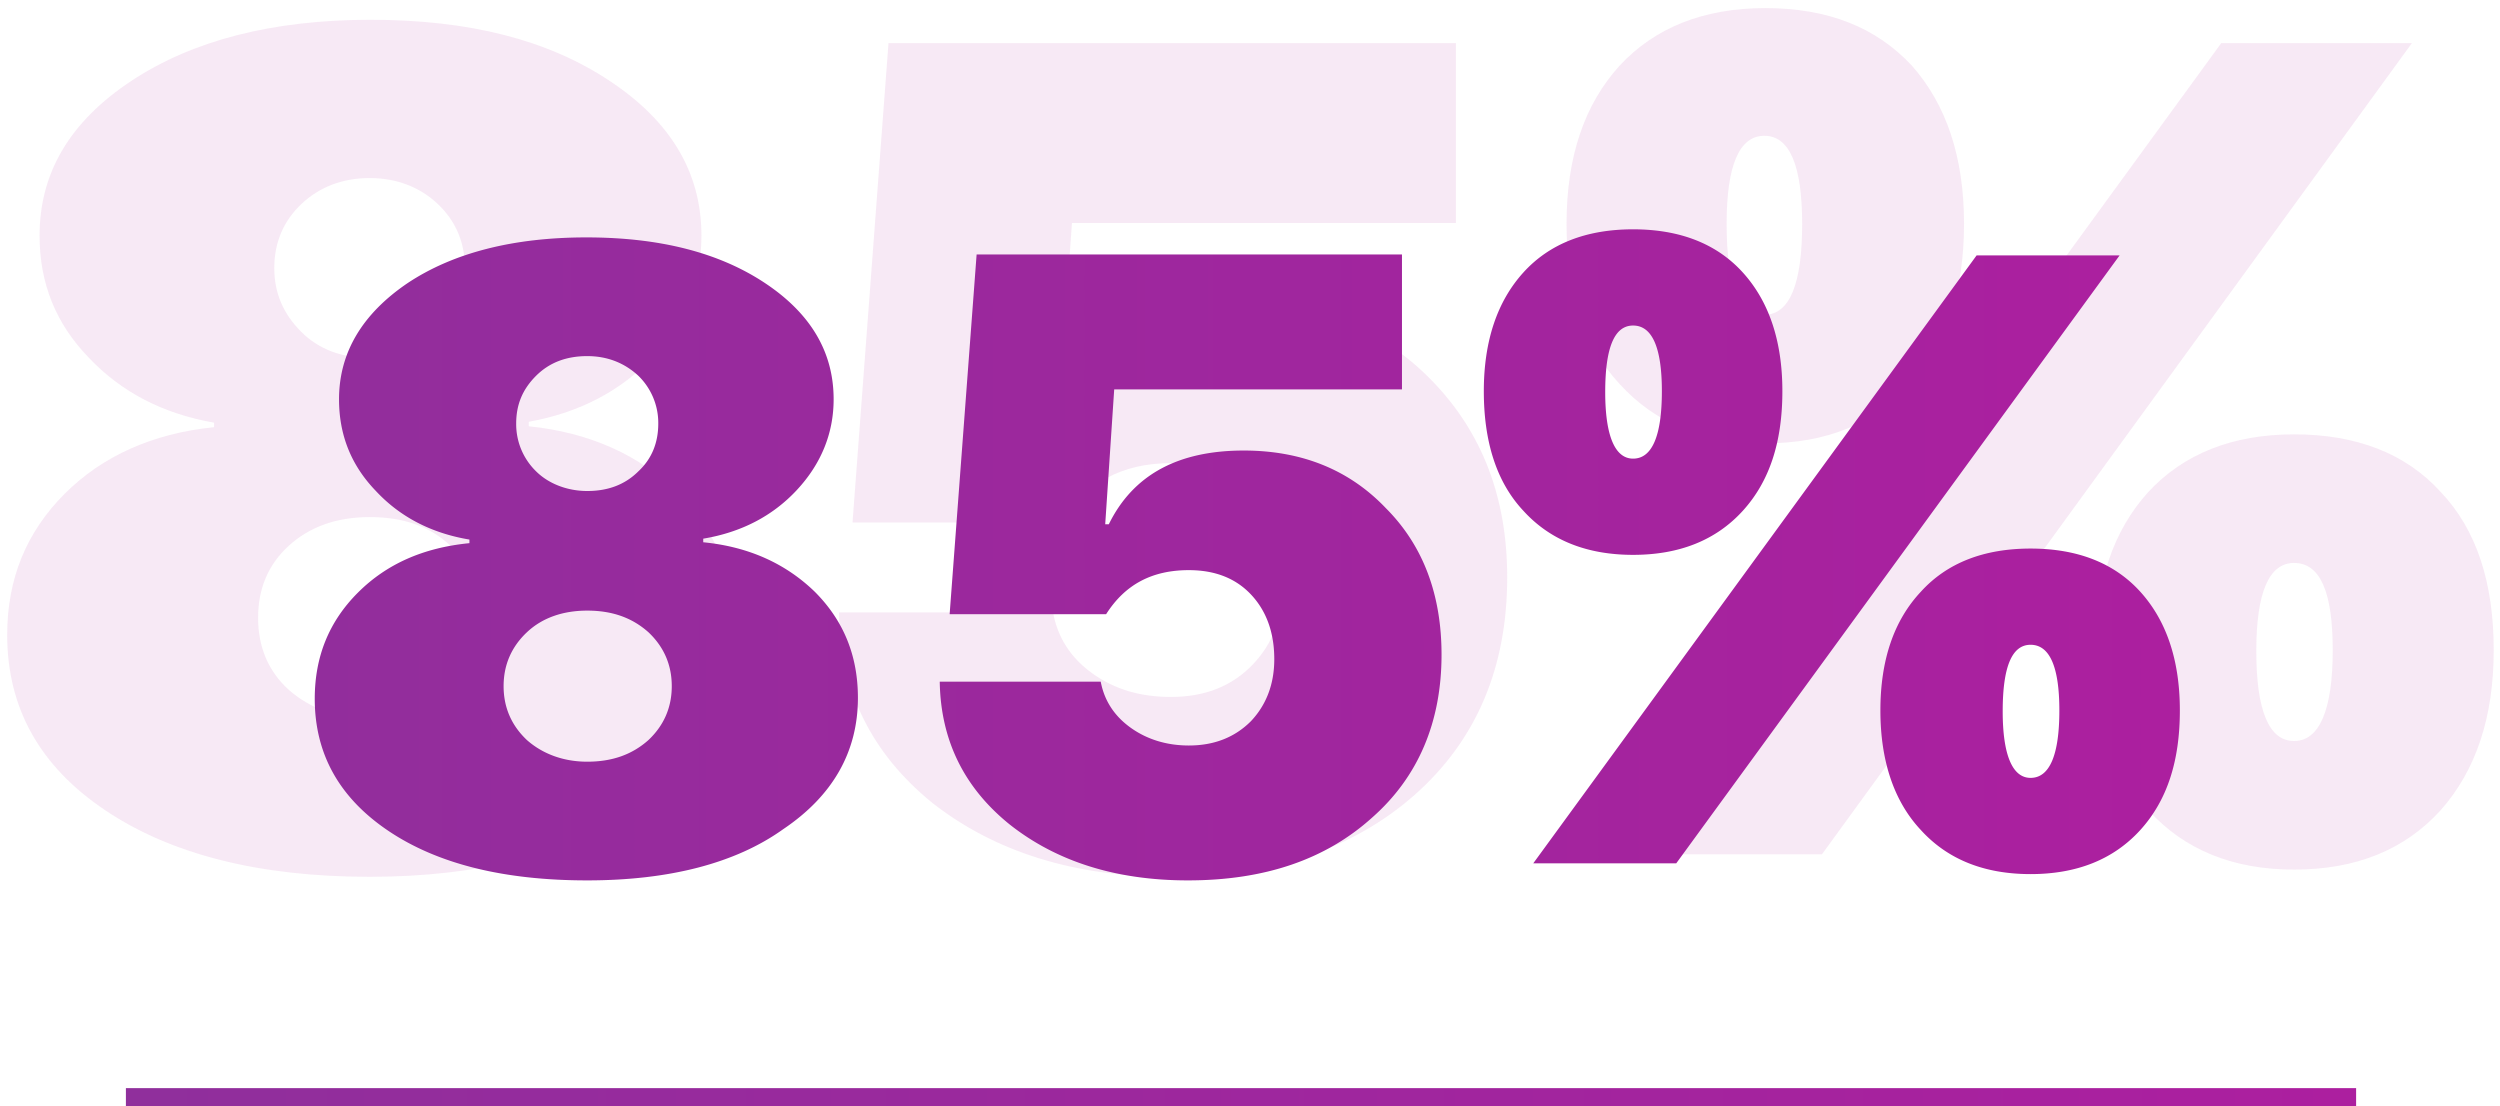<svg xmlns="http://www.w3.org/2000/svg" viewBox="0 0 278 123"><path d="M41.1 97.5c-12.3 0-22.1-2.5-29.4-7.4S.8 78.7.8 70.6c0-6.2 2.1-11.4 6.4-15.7 4.2-4.2 9.8-6.7 16.6-7.4V47c-5.7-1-10.3-3.4-13.9-7.2-3.7-3.8-5.5-8.3-5.5-13.6 0-7 3.4-12.7 10.2-17.2s15.7-6.8 26.6-6.8S60.9 4.4 67.8 9C74.6 13.5 78 19.2 78 26.2c0 5.1-1.8 9.6-5.4 13.5-3.6 3.8-8.2 6.2-13.8 7.2v.5c6.8.7 12.3 3.2 16.6 7.4 4.2 4.2 6.4 9.5 6.4 15.8 0 8-3.7 14.5-11.1 19.5-7.7 4.9-17.5 7.4-29.6 7.4zm0-17.6c3.7 0 6.7-1.1 9-3.2s3.4-4.8 3.4-8-1.1-5.9-3.4-8c-2.3-2.2-5.3-3.2-9-3.2s-6.7 1.1-9 3.2-3.4 4.8-3.4 8 1.1 5.9 3.4 8c2.4 2.1 5.4 3.2 9 3.2zm0-40.1c3 0 5.6-1 7.6-2.9s3-4.3 3-7.1-1-5.2-3-7.1-4.6-2.9-7.6-2.9-5.6 1-7.6 2.9-3 4.3-3 7.1 1 5.1 3 7.1 4.6 2.9 7.6 2.9zm89 57.7c-10.7 0-19.5-2.8-26.4-8.2-6.8-5.5-10.3-12.6-10.4-21.2h23.8c.5 2.8 2 5.1 4.4 6.8 2.5 1.8 5.4 2.6 8.7 2.6 3.8 0 6.8-1.2 9.1-3.6s3.4-5.4 3.4-9.2c0-4-1.2-7.1-3.4-9.6-2.3-2.4-5.3-3.6-9.1-3.6-5.4 0-9.5 2.2-12.3 6.6H94.8l4-53.3h63.1v20h-42.7l-1.4 20h.5c3.6-7.3 10.2-11 19.9-11 8.5 0 15.6 2.9 21.1 8.6s8.3 12.9 8.3 21.8c0 10-3.4 18.1-10.3 24.2-6.8 6-15.9 9.1-27.2 9.1zm51.2-2.5L247 4.8h21.2L202.6 95h-21.3zm96-22.7c0 7.5-2 13.4-5.9 17.8-4 4.4-9.4 6.6-16.3 6.6-6.8 0-12.2-2.2-16.2-6.6-4-4.3-5.9-10.2-5.9-17.8 0-7.5 2-13.3 5.9-17.6 3.9-4.2 9.3-6.4 16.2-6.4s12.4 2.1 16.3 6.4c4 4.2 5.9 10.1 5.9 17.6zm-22.2 10.1c2.8 0 4.3-3.4 4.3-10.1 0-6.5-1.4-9.7-4.3-9.7-2.8 0-4.2 3.3-4.2 9.8 0 6.6 1.4 10 4.2 10zm-36.7-57.5c0 7.5-2 13.4-5.9 17.8-4 4.4-9.4 6.6-16.2 6.6s-12.2-2.2-16.2-6.6c-4-4.3-5.9-10.2-5.9-17.8 0-7.5 2-13.3 5.9-17.6C184 3.1 189.4.9 196.3.9s12.3 2.1 16.3 6.4c3.8 4.3 5.8 10.1 5.8 17.6zM196.2 35c2.8 0 4.2-3.4 4.2-10.1 0-6.5-1.4-9.8-4.2-9.8s-4.2 3.3-4.2 9.8c0 6.8 1.4 10.1 4.2 10.1z" fill="#ac1f9f" fill-opacity=".1"/><linearGradient id="A" gradientUnits="userSpaceOnUse" x1="-1058.01" y1="61.664" x2="242.01" y2="61.664"><stop offset="0" stop-color="#097a8e"/><stop offset="1" stop-color="#ac1f9f"/></linearGradient><path d="M65.3 97.9c-9.2 0-16.6-1.8-22.1-5.5S35 83.8 35 77.7c0-4.7 1.6-8.6 4.8-11.8s7.3-5 12.4-5.5V60c-4.2-.7-7.7-2.5-10.4-5.4-2.8-2.9-4.1-6.3-4.1-10.2 0-5.2 2.6-9.5 7.6-12.9 5.1-3.4 11.8-5.1 19.9-5.1 8.2 0 14.8 1.7 19.9 5.1s7.6 7.7 7.6 12.9c0 3.8-1.4 7.2-4.1 10.1s-6.2 4.7-10.4 5.4v.4c5.1.5 9.2 2.4 12.4 5.5 3.2 3.2 4.8 7.1 4.8 11.8 0 6-2.8 10.9-8.3 14.6-5.3 3.8-12.7 5.7-21.8 5.7zm0-13.2c2.8 0 5-.8 6.8-2.4 1.7-1.6 2.6-3.6 2.6-6s-.9-4.4-2.6-6c-1.8-1.6-4-2.4-6.8-2.4-2.7 0-5 .8-6.7 2.4s-2.6 3.6-2.6 6 .9 4.4 2.6 6c1.7 1.5 4 2.4 6.7 2.4zm0-30.1c2.3 0 4.2-.7 5.7-2.2 1.5-1.4 2.2-3.2 2.2-5.3a7.32 7.32 0 0 0-2.2-5.3c-1.5-1.4-3.4-2.2-5.7-2.2s-4.2.7-5.7 2.2-2.2 3.2-2.2 5.3a7.32 7.32 0 0 0 2.2 5.3c1.4 1.4 3.5 2.2 5.7 2.2zm66.8 43.3c-8 0-14.6-2.1-19.8-6.2-5.1-4.1-7.7-9.4-7.8-15.9h17.9c.4 2.1 1.5 3.8 3.3 5.1s4 2 6.5 2c2.8 0 5.1-.9 6.9-2.7 1.7-1.8 2.6-4.1 2.6-6.9 0-3-.9-5.4-2.6-7.2s-4-2.7-6.9-2.7c-4.1 0-7.1 1.6-9.2 4.9h-17.4l3-40h47.3v15h-32l-1 15h.4c2.7-5.5 7.7-8.2 15-8.2 6.4 0 11.7 2.1 15.8 6.4 4.2 4.2 6.2 9.7 6.2 16.3 0 7.5-2.6 13.6-7.7 18.1-5.2 4.7-12 7-20.5 7zm38.4-1.9l49.3-67.6h15.9L186.4 96h-15.9zm67.5-3.7c-3 3.3-7.1 4.9-12.2 4.9s-9.2-1.6-12.2-4.9c-3-3.2-4.5-7.7-4.5-13.3s1.5-10 4.5-13.2c2.9-3.2 7-4.8 12.2-4.8s9.3 1.6 12.2 4.8 4.4 7.6 4.4 13.2-1.4 10-4.4 13.3zm-12.2-5.8c2.1 0 3.2-2.5 3.2-7.5 0-4.9-1.1-7.3-3.2-7.3s-3.1 2.5-3.1 7.4 1.1 7.4 3.1 7.4zm-32-29.7c-3 3.3-7.1 4.9-12.2 4.9s-9.2-1.6-12.2-4.9c-3-3.2-4.4-7.7-4.4-13.3s1.5-10 4.4-13.2 7-4.8 12.2-4.8 9.3 1.6 12.2 4.8 4.4 7.6 4.4 13.2-1.4 10-4.4 13.3zM181.6 51c2.1 0 3.2-2.5 3.2-7.5 0-4.9-1.1-7.3-3.2-7.3s-3.1 2.5-3.1 7.4 1.1 7.4 3.1 7.4z" fill="url(#A)"/><linearGradient id="B" gradientUnits="userSpaceOnUse" x1="-1151.601" y1="122.02" x2="261.489" y2="122.024"><stop offset="0" stop-color="#097a8e"/><stop offset="1" stop-color="#ac1f9f"/></linearGradient><path d="M262 121H14v2h248v-2z" fill="url(#B)"/></svg>